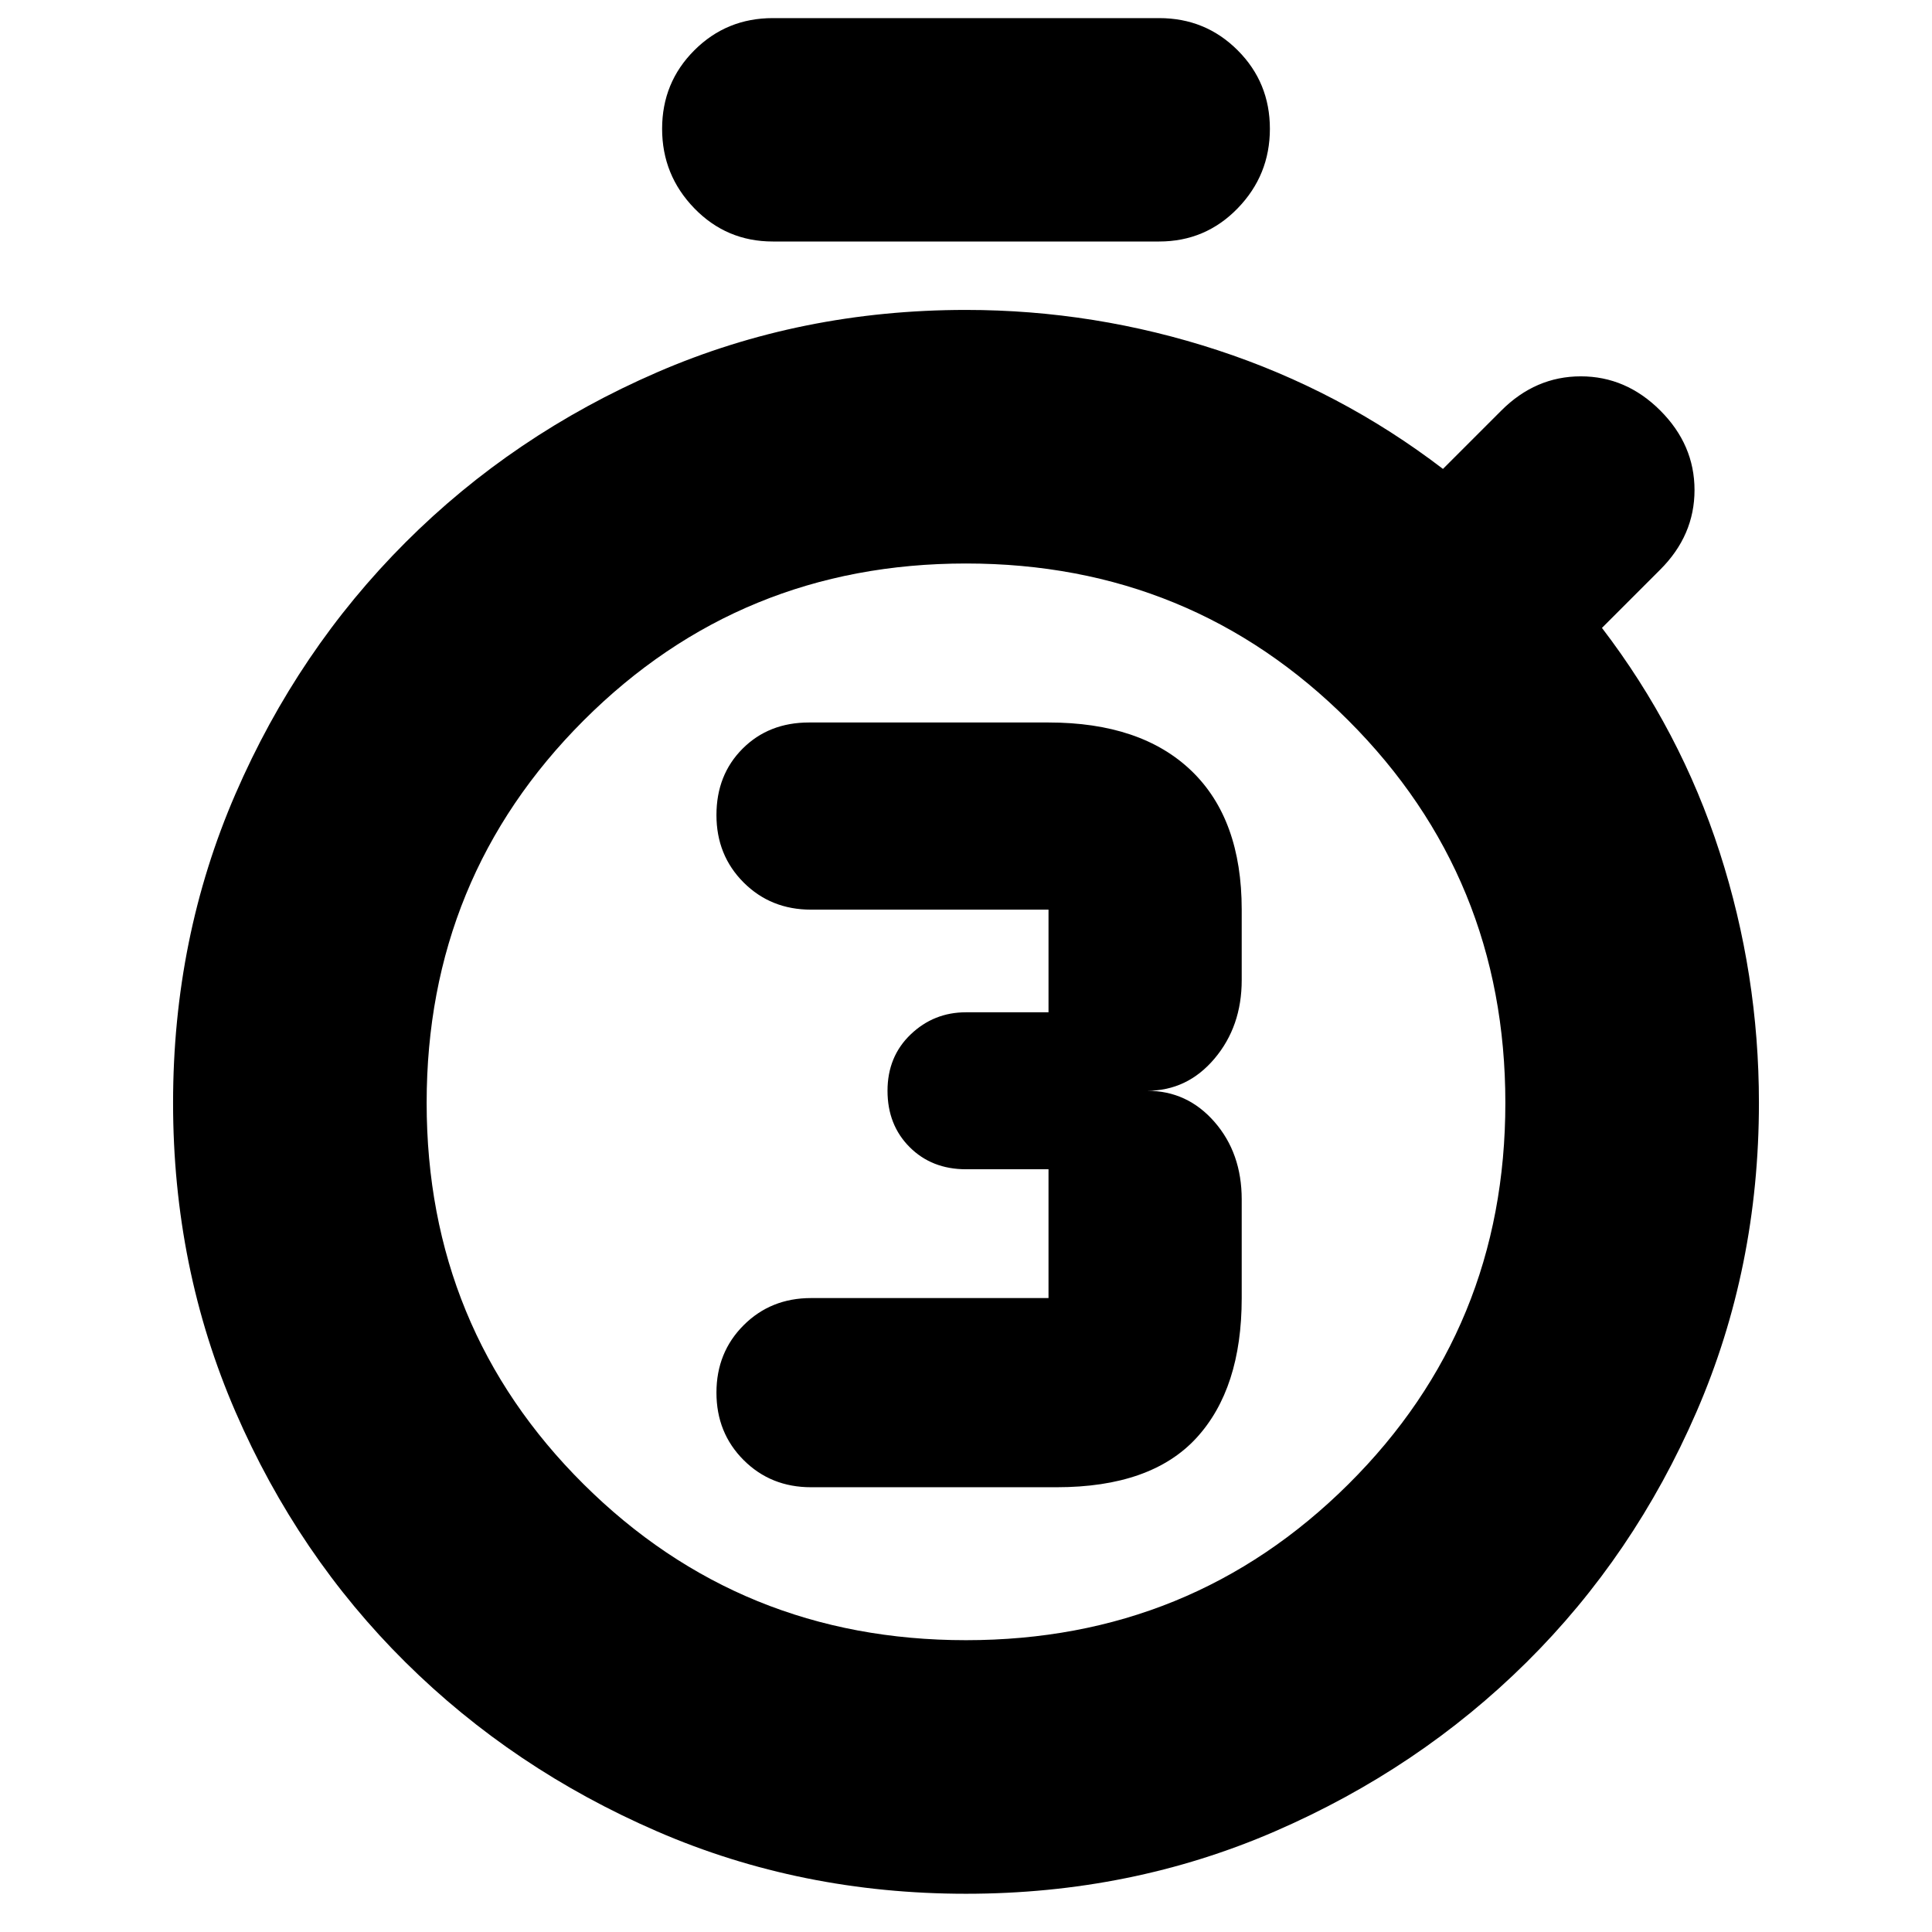 <svg xmlns="http://www.w3.org/2000/svg" height="24" viewBox="0 -960 960 960" width="24"><path d="M525-221q47 0 69.5-24.5T617-315v-49q0-23-13.5-38.5T570-418q20 0 33.5-16t13.5-39v-35q0-45-25-69t-71-24H402q-20 0-33 13t-13 33q0 20 13.5 33.5T403-508h118v51h-41q-16 0-27.5 11T441-418q0 17 11 28t28 11h41v64H403q-20 0-33.5 13.5T356-268q0 20 13.5 33.5T403-221h122ZM384-840q-23 0-39-16.5T329-896q0-23 16-39t39-16h192q23 0 39 16t16 39q0 23-16 39.5T576-840H384Zm96 821q-82 0-153.5-31t-125-84Q148-187 117-258.5T86-412q0-82 31-153.5t84.5-125Q255-744 326.5-775T480-806q64 0 125 20t112 59l29-29q17-17 39.5-17t39.5 17q17 17 17 39.5T825-677l-29 29q39 51 58.5 111.5T874-412q0 82-31 153.5T758.5-134q-53.5 53-125 84T480-19Zm0-126q112 0 190-77.5T748-412q0-112-78-190t-190-78q-112 0-190 78t-78 190q0 112 78 189.5T480-145Zm0-267Z"/></svg>